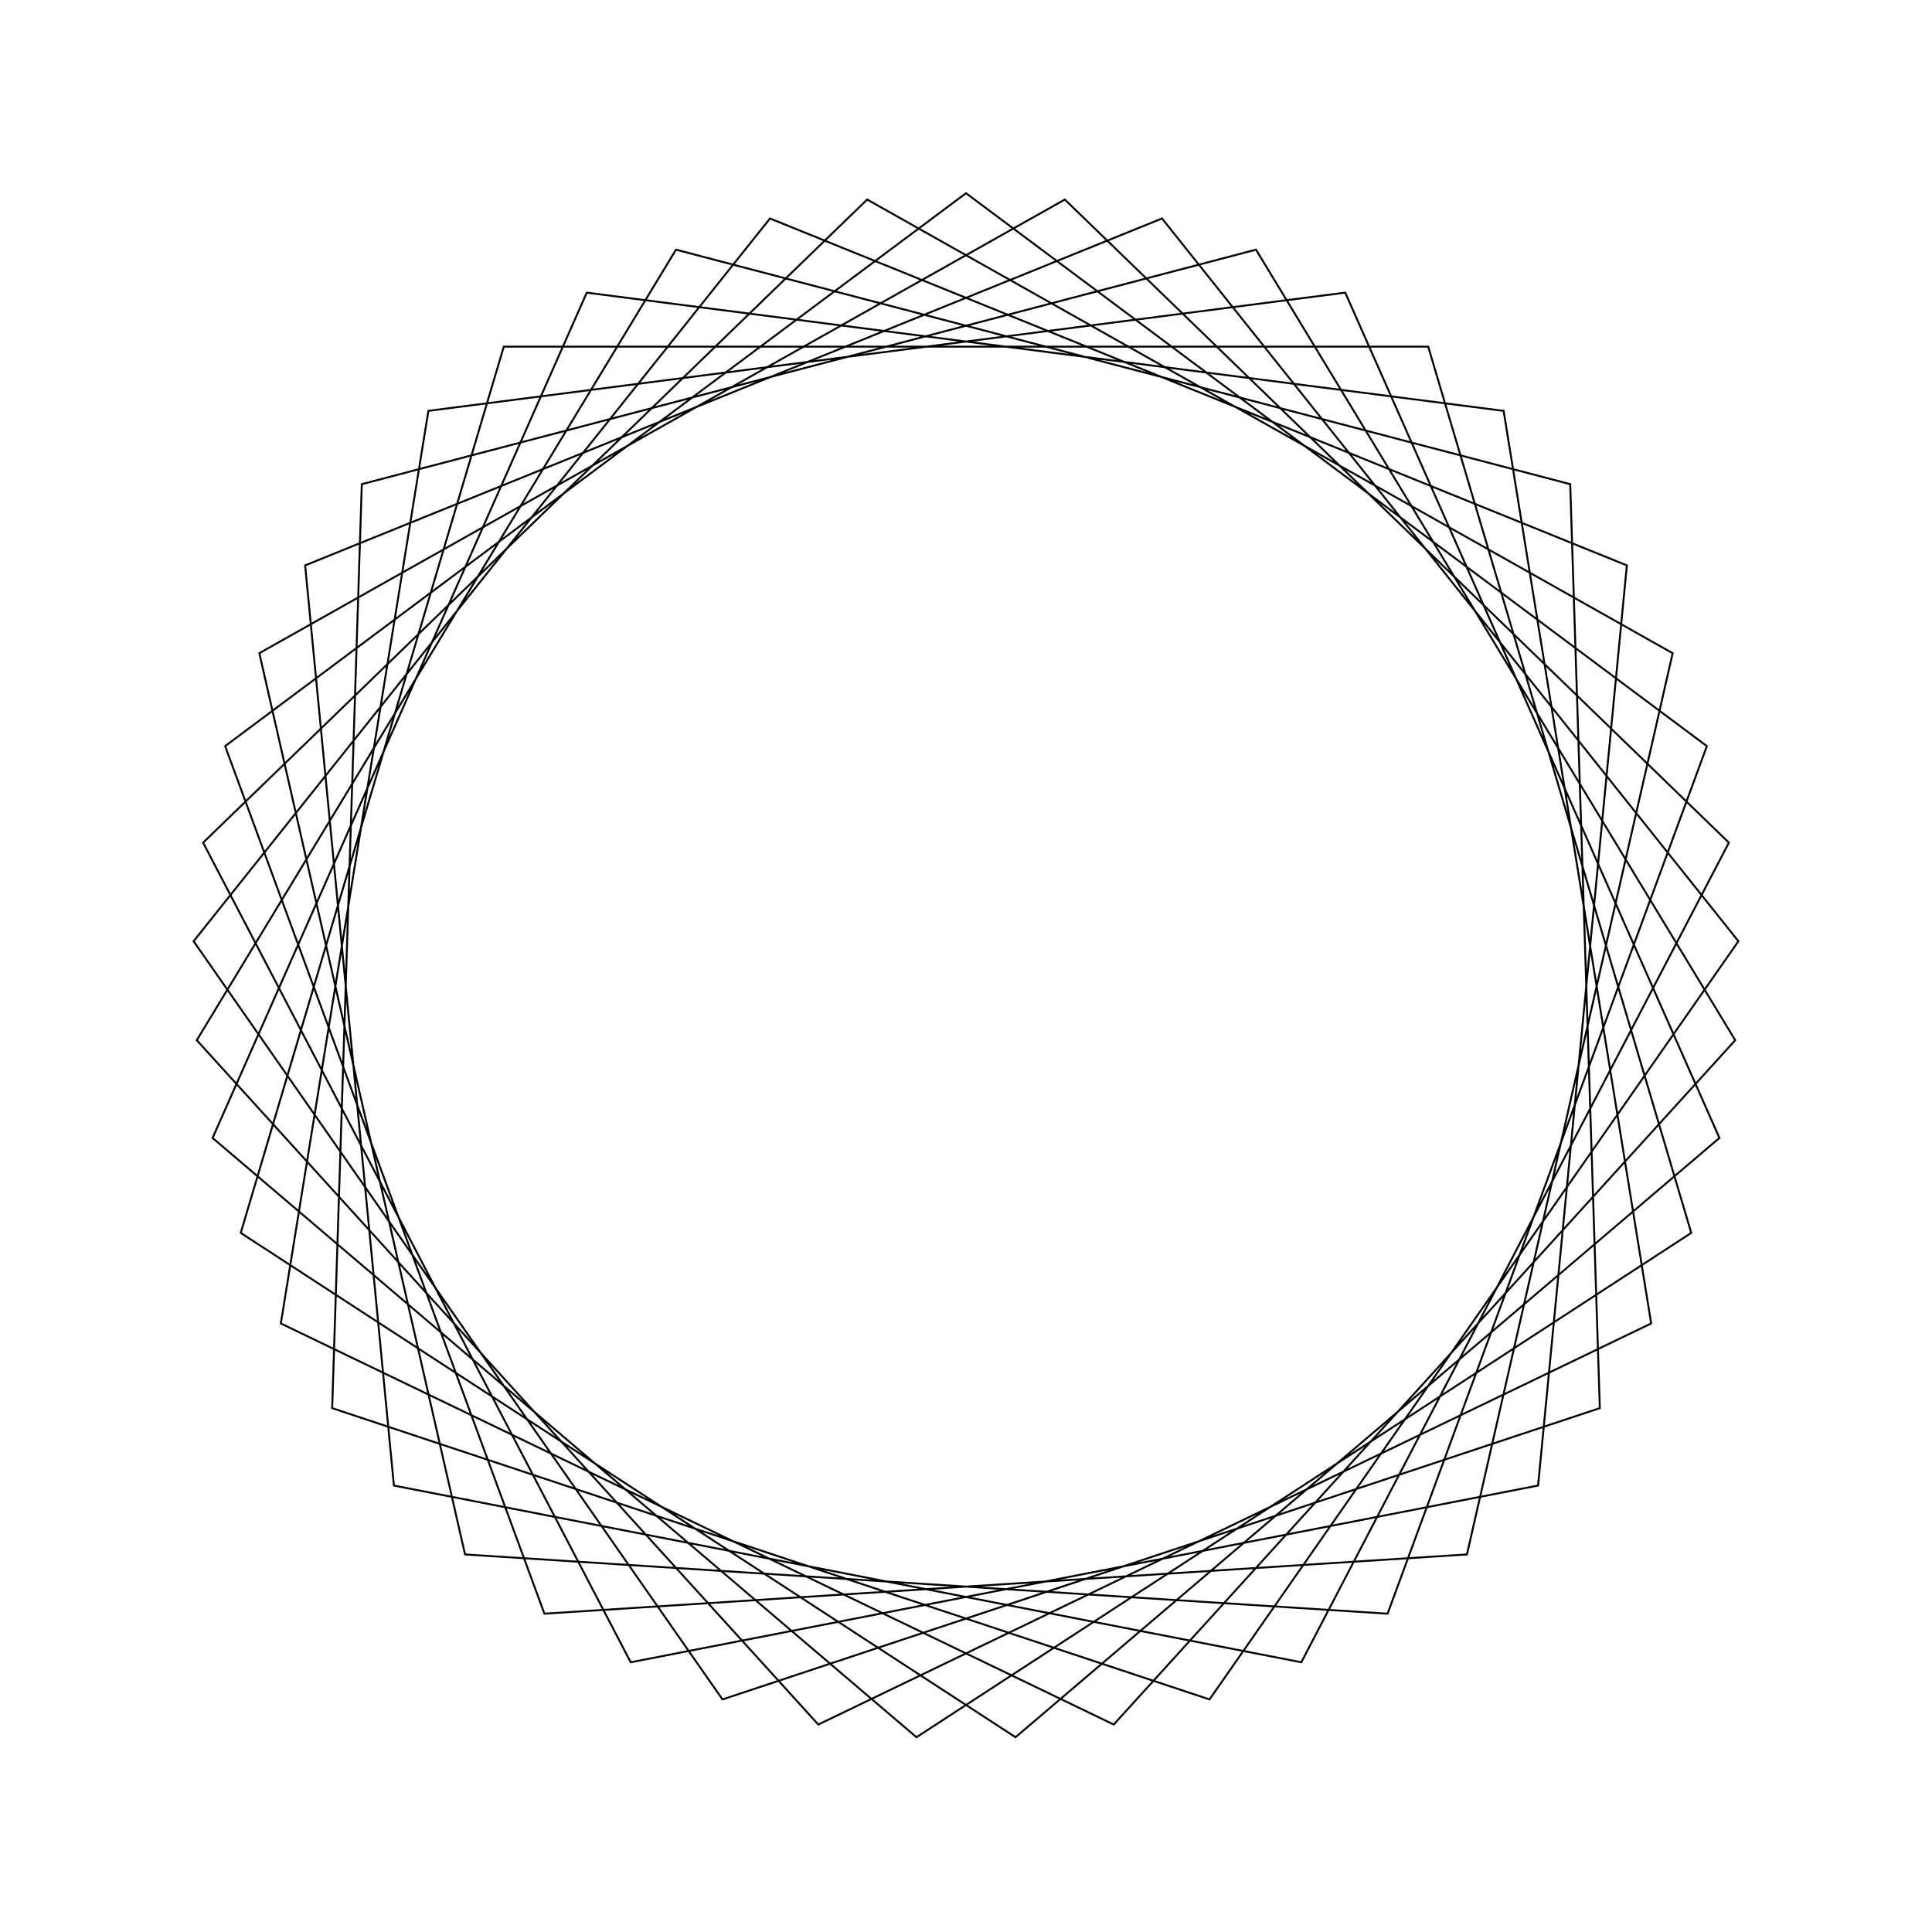 <?xml version="1.0" ?>
<svg height="100" width="100">
  <path d="M 50.0,90.0 L 88.347,61.381 L 71.821,16.476 L 24.071,19.542 L 13.423,66.191 L 55.115,89.672 L 89.487,56.384 L 67.355,13.961 L 20.389,23.108 L 15.794,70.736 L 60.146,88.692 L 89.979,51.282 L 62.604,12.038 L 17.193,27.115 L 18.727,74.94 L 65.011,87.077 L 89.815,46.159 L 57.646,10.738 L 14.536,31.498 L 22.173,78.734 L 69.629,84.853 L 88.997,41.099 L 52.563,10.082 L 12.461,36.185 L 26.076,82.057 L 73.924,82.057 L 87.539,36.185 L 47.437,10.082 L 11.003,41.099 L 30.371,84.853 L 77.827,78.734 L 85.464,31.498 L 42.354,10.738 L 10.185,46.159 L 34.989,87.077 L 81.273,74.94 L 82.807,27.115 L 37.396,12.038 L 10.021,51.282 L 39.854,88.692 L 84.206,70.736 L 79.611,23.108 L 32.645,13.961 L 10.513,56.384 L 44.885,89.672 L 86.577,66.191 L 75.929,19.542 L 28.179,16.476 L 11.653,61.381 L 50.0,90.0Z" fill="none" stroke="black" stroke-width="0.1" transform="matrix(1 0 0 -1 0 100)"/>
</svg>
